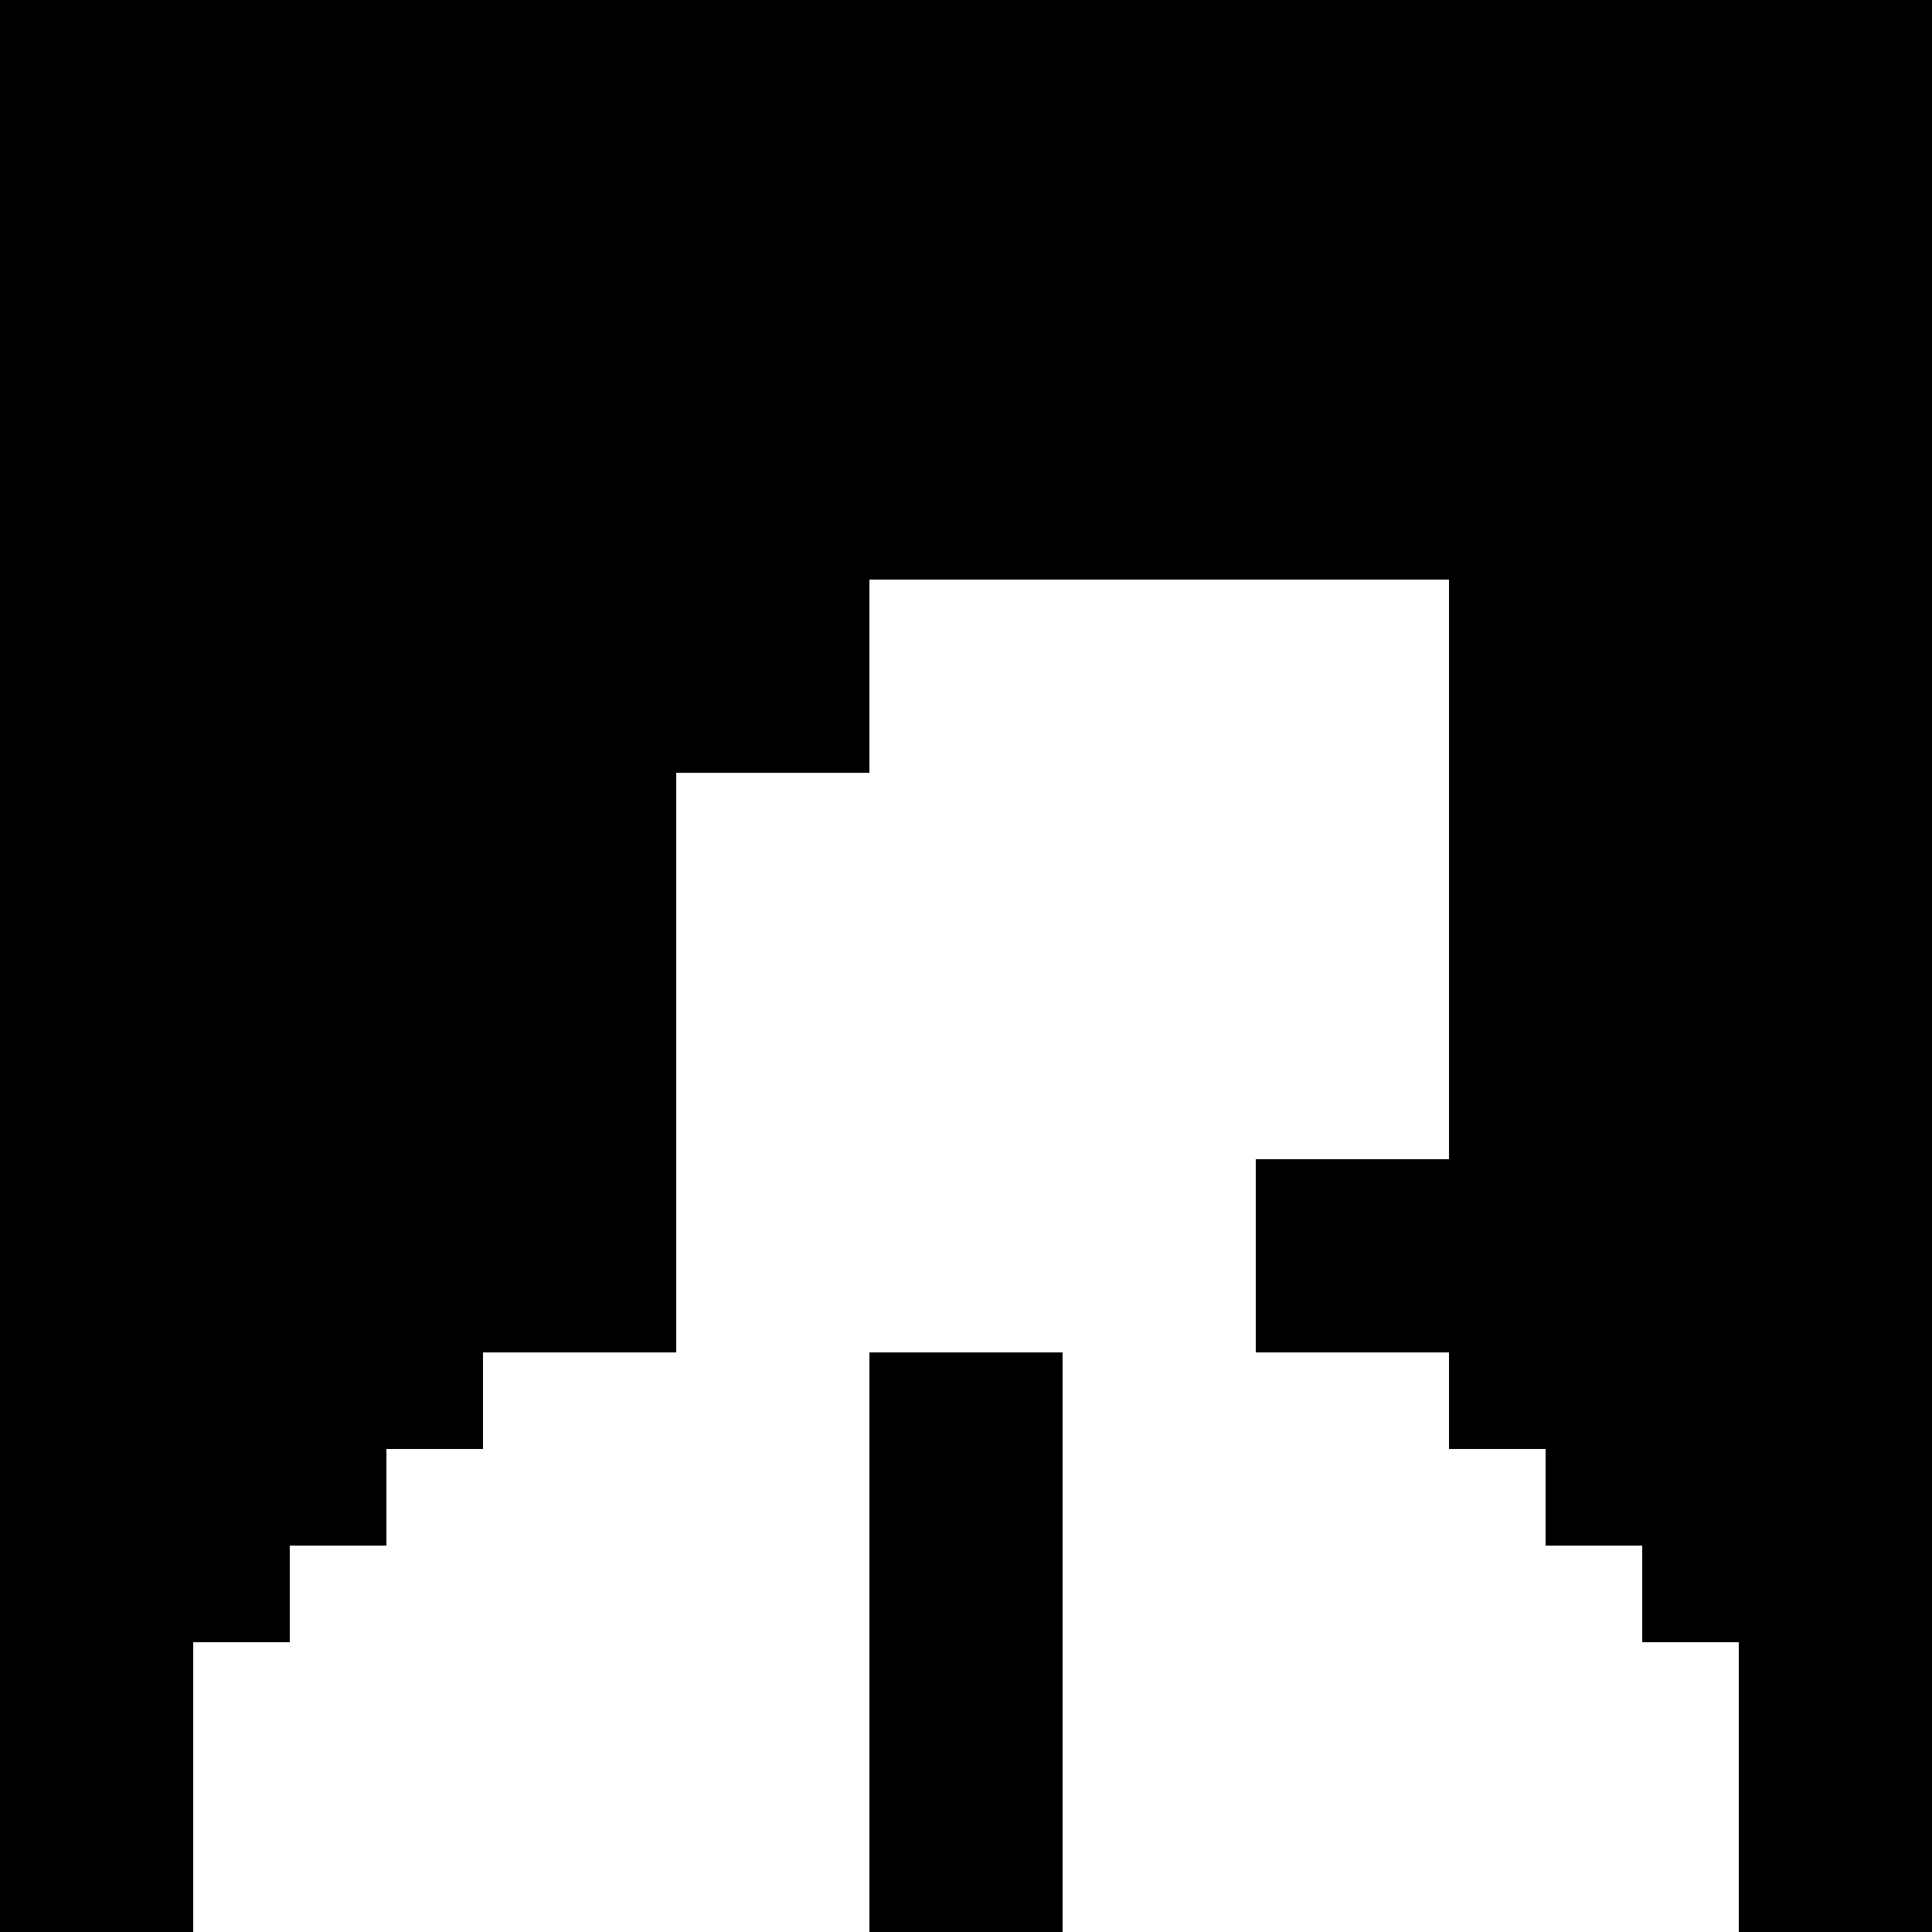 <svg version="1" xmlns="http://www.w3.org/2000/svg" width="1333.333" height="1333.333" viewBox="0 0 1000 1000"><path d="M0 500v500h100V850h50v-50h50v-50h50v-50h100V400h100V300h300v300H650v100h100v50h50v50h50v50h50v150h100V0H0v500z"/><path d="M450 850v150h100V700H450v150z"/></svg>